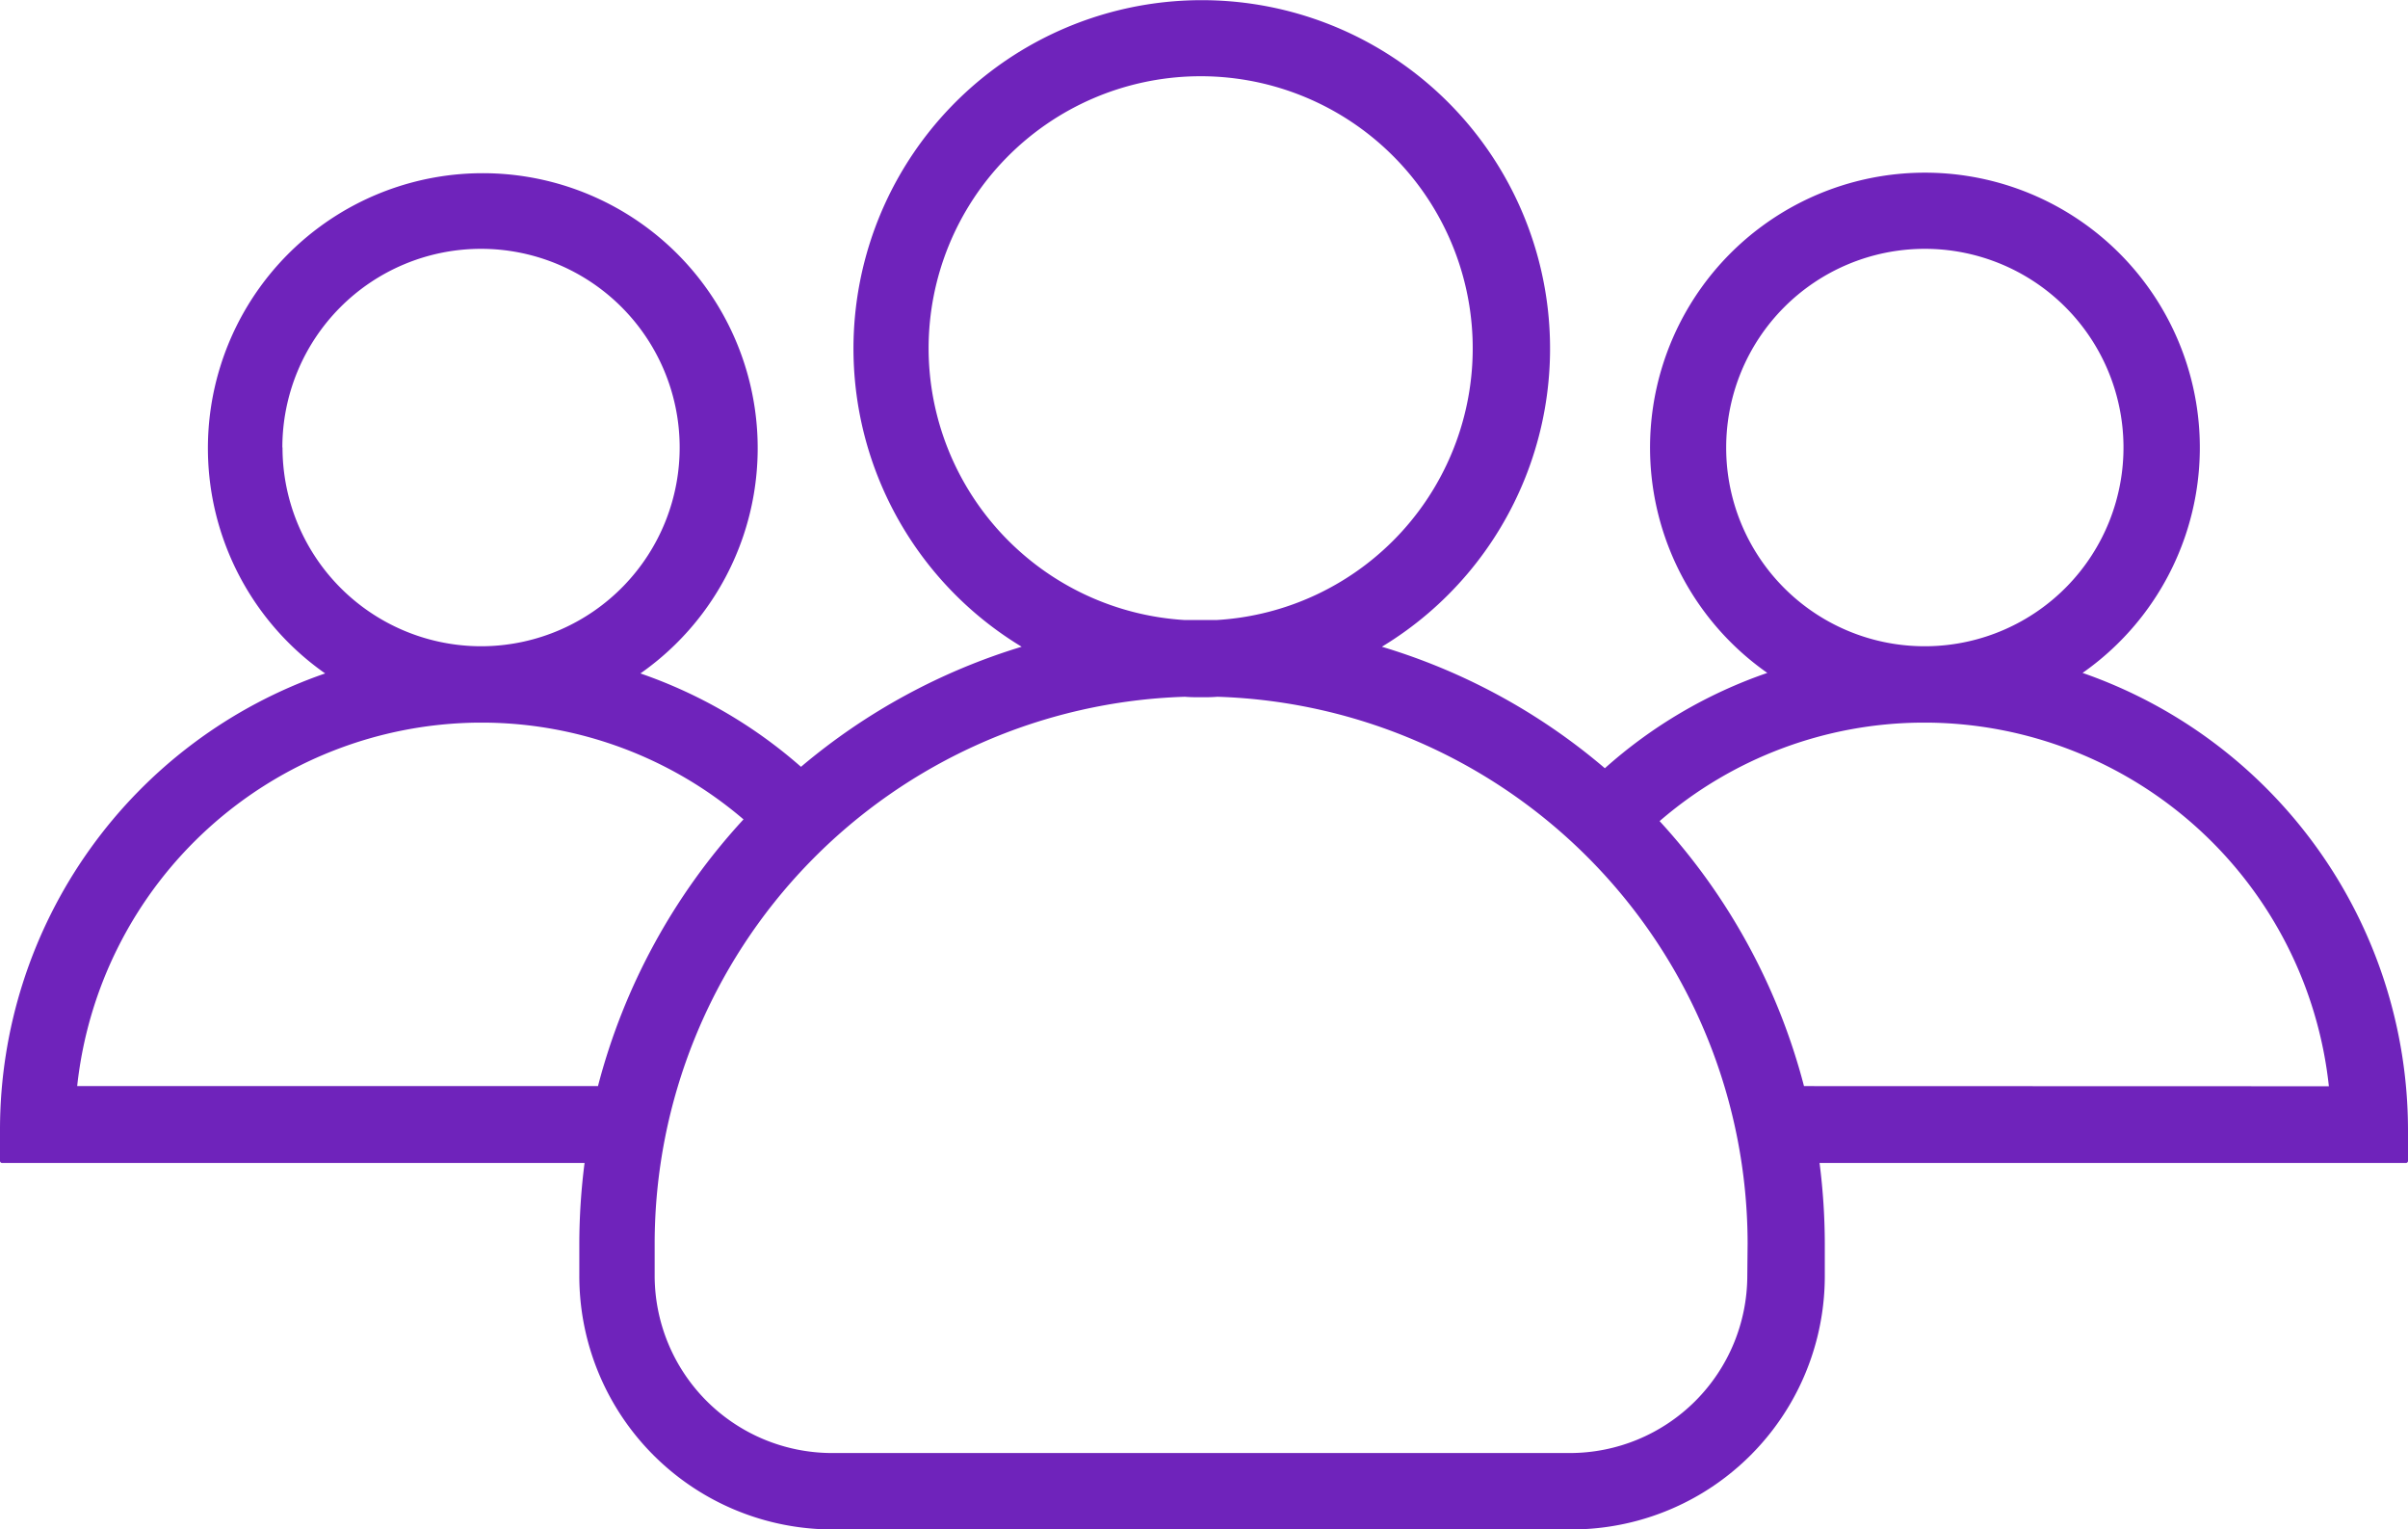 <svg xmlns="http://www.w3.org/2000/svg" width="45.831" height="29.1" viewBox="0 0 45.831 29.1"><defs><style>.a{fill:#6f23bb;}</style></defs><g transform="translate(0 -92.25)"><g transform="translate(0 92.25)"><path class="a" d="M39.637,105.054a5.232,5.232,0,1,0-6,0,9.066,9.066,0,0,0-3.092,1.814,11.731,11.731,0,0,0-4.244-2.312,6.629,6.629,0,1,0-6.856,0,11.829,11.829,0,0,0-4.2,2.285,9.14,9.14,0,0,0-3.056-1.777,5.232,5.232,0,1,0-6,0A9.185,9.185,0,0,0,0,113.742v.6a.039.039,0,0,0,.036.036h11.09a12.2,12.2,0,0,0-.1,1.533v.617a4.822,4.822,0,0,0,4.824,4.824H29.907a4.822,4.822,0,0,0,4.824-4.824v-.617a12.2,12.2,0,0,0-.1-1.533H45.795a.039.039,0,0,0,.036-.036v-.6A9.22,9.22,0,0,0,39.637,105.054Zm-6.783-4.289a3.781,3.781,0,1,1,3.854,3.781h-.145A3.776,3.776,0,0,1,32.854,100.765Zm-15.18-1.886a5.178,5.178,0,1,1,5.477,5.169h-.6A5.185,5.185,0,0,1,17.674,98.879Zm-12.3,1.886a3.781,3.781,0,1,1,3.854,3.781H9.086A3.782,3.782,0,0,1,5.377,100.765Zm6,12.151H1.469A7.748,7.748,0,0,1,9.1,106h.109a7.668,7.668,0,0,1,4.942,1.841A11.907,11.907,0,0,0,11.381,112.917Zm21.882,3.609a3.379,3.379,0,0,1-3.373,3.373H15.833a3.379,3.379,0,0,1-3.373-3.373v-.617a10.417,10.417,0,0,1,10.093-10.4c.1.009.209.009.308.009s.209,0,.308-.009a10.417,10.417,0,0,1,10.093,10.4Zm1.079-3.609a11.875,11.875,0,0,0-2.748-5.042A7.7,7.7,0,0,1,36.581,106h.109a7.748,7.748,0,0,1,7.635,6.919Z" transform="translate(0 -92.25)"/></g></g></svg>